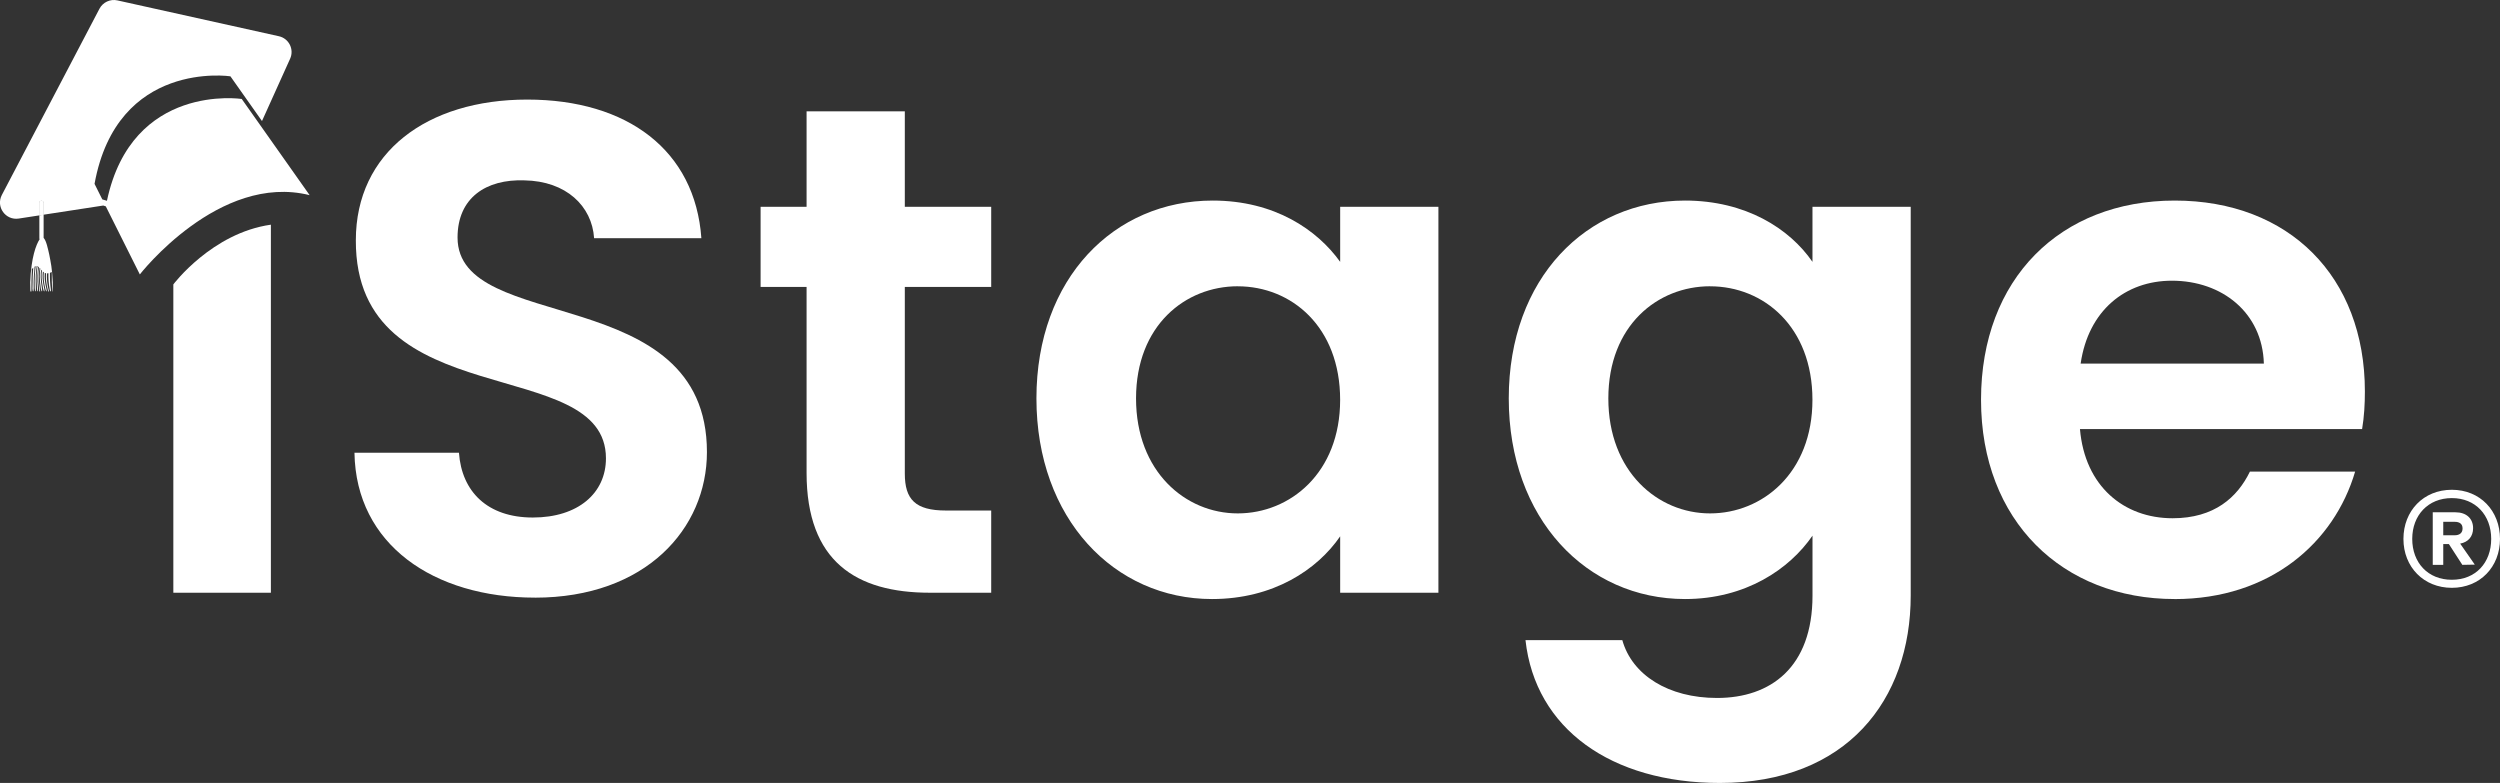 <?xml version="1.0" encoding="UTF-8"?>
<svg id="Calque_2" data-name="Calque 2" xmlns="http://www.w3.org/2000/svg" viewBox="0 0 763.97 239.26">
  <rect x="0" y="0" width="763.97" height="239.26" fill="#333333" stroke="none"/>
  <defs>
    <style>
      .cls-1 {
        fill: #fff;
      }
    </style>
  </defs>
  <g id="Calque_1-2" data-name="Calque 1">
    <g>
      <g>
        <path class="cls-1" d="M82.78,68.66v112.48h-29.81V86.91s11.8-15.71,29.81-18.25Z"/>
        <path class="cls-1" d="M163.46,182.63c-30.87,0-54.71-16.18-55.14-44.28h31.93c.85,11.92,8.73,19.8,22.57,19.8s22.35-7.45,22.35-18.09c0-32.15-76.64-12.77-76.43-66.63,0-26.82,21.71-43,52.37-43s51.31,15.54,53.22,42.36h-32.78c-.64-9.79-8.52-17.46-21.29-17.67-11.71-.43-20.44,5.32-20.44,17.46,0,29.8,76.21,13.2,76.21,65.57,0,23.42-18.73,44.49-52.58,44.49Z"/>
        <path class="cls-1" d="M246.48,87.68h-14.05v-24.48h14.05v-29.17h30.02v29.17h26.4v24.48h-26.4v57.05c0,7.88,3.19,11.28,12.56,11.28h13.84v25.12h-18.74c-22.56,0-37.68-9.58-37.68-36.62v-56.84Z"/>
        <path class="cls-1" d="M370.58,61.29c18.95,0,31.93,8.94,38.96,18.73v-16.82h30.02v117.94h-30.02v-17.24c-7.02,10.22-20.44,19.16-39.17,19.16-29.8,0-53.65-24.48-53.65-61.31s23.84-60.46,53.86-60.46Zm7.66,26.19c-15.97,0-31.08,11.92-31.08,34.28s15.11,35.13,31.08,35.13,31.29-12.35,31.29-34.7-14.9-34.7-31.29-34.7Z"/>
        <path class="cls-1" d="M514.91,61.29c18.52,0,31.93,8.52,38.96,18.73v-16.82h30.02v118.79c0,31.93-19.59,57.27-58.33,57.27-33.21,0-56.41-16.6-59.39-43.64h29.59c2.98,10.64,14.05,17.67,28.95,17.67,16.39,0,29.17-9.37,29.17-31.29v-18.31c-7.02,10.22-20.44,19.37-38.96,19.37-30.02,0-53.86-24.48-53.86-61.31s23.84-60.46,53.86-60.46Zm7.66,26.19c-15.97,0-31.08,11.92-31.08,34.28s15.11,35.13,31.08,35.13,31.29-12.35,31.29-34.7-14.9-34.7-31.29-34.7Z"/>
        <path class="cls-1" d="M664.56,183.06c-34.28,0-59.18-23.84-59.18-60.88s24.27-60.89,59.18-60.89,58.12,23.21,58.12,58.33c0,3.83-.21,7.66-.85,11.5h-86.22c1.49,17.46,13.41,27.25,28.31,27.25,12.77,0,19.8-6.39,23.63-14.26h32.15c-6.39,21.72-25.97,38.96-55.14,38.96Zm-28.74-71.95h55.99c-.43-15.54-12.77-25.33-28.1-25.33-14.26,0-25.55,9.15-27.89,25.33Z"/>
        <path class="cls-1" d="M94.63,59.64c-27.68-6.92-51.9,24.22-51.9,24.22l-7.11-14.22-3.27-6.54v-.03l-.8-.26-18.23,2.8v-3.6c0-.35-.29-.64-.64-.64h-.02c-.35,0-.64,.29-.64,.64v3.81l-6.3,.97c-4.01,.62-7.04-3.58-5.16-7.2L30.4,2.66c1.04-1.97,3.29-3.03,5.47-2.54l49.35,10.95c3.06,.67,4.74,4.01,3.44,6.87l-8.6,19.05-9.65-13.67s-34.6-5.19-41.52,32.87l2.37,4.74,1.42,.43c7.66-36.16,41.19-31.12,41.19-31.12l9.65,13.67,11.11,15.74Z"/>
        <path class="cls-1" d="M12.03,65.82l1.3-.21v7.08c.83,.88,1.3,3.27,1.71,5.05,.48,2.51,.88,4.12,1.09,8.53,.02,.95-.03,1.89-.07,2.79h-.1c-.12-2.04-.16-3.96-.14-5.9,0-.03-.02-.05-.03-.03-.17,.09-.35,.17-.5,.24-.02,0-.03,.03-.03,.05-.03,1.63,.03,3.25,.29,5.14,.03,.28,0,.5-.09,.5s-.21-.24-.26-.52c-.36-1.94-.45-3.48-.4-4.98,0-.03-.02-.05-.03-.05-.14,.03-.28,.03-.4,.03-.02,0-.02,.02-.02,.05-.09,1.54,.03,3.15,.61,5.47h-.24c-.64-2.44-.76-4.01-.66-5.5,0-.03-.02-.05-.02-.05-.12-.03-.22-.07-.33-.1-.02-.02-.02,0-.02,.03-.12,1.31-.03,2.75,.52,5,.07,.33,.09,.62,0,.62s-.24-.31-.33-.66c-.57-2.39-.62-3.84-.48-5.14,0-.02,0-.05-.02-.05-.09-.07-.17-.14-.26-.21t-.02,.02c-.16,1.26-.14,2.73,.42,5.21,.09,.43,.1,.83,0,.83s-.28-.42-.36-.9c-.52-2.63-.52-4.15-.35-5.41,.02-.02,0-.05,0-.05-.07-.09-.16-.17-.22-.26t-.02,.02c-.19,1.28-.24,2.89,.24,5.67,.09,.48,.1,.93,0,.93s-.28-.47-.35-.99c-.43-2.92-.36-4.6-.14-5.92v-.07c-.07-.09-.14-.16-.21-.24,0,0-.02,.02-.02,.03-.26,1.51-.36,3.51,.17,7.18h-.24c-.48-3.74-.36-5.81-.1-7.35v-.05c-.07-.07-.14-.14-.21-.19,0,0-.02,.02-.02,.05-.24,1.47-.4,3.41-.1,6.64,.03,.48,.02,.9-.07,.9s-.19-.42-.22-.9c-.22-3.25-.07-5.24,.17-6.76v-.05c-.09-.03-.16-.05-.24-.07-.02,0-.02,.02-.02,.05-.22,1.57-.4,3.56-.26,6.68,.03,.57-.02,1.06-.12,1.06s-.21-.47-.22-1c-.09-3.03,.09-5.05,.28-6.68,.02-.03,0-.05,0-.05-.1,.03-.19,.07-.29,.14-.02,0-.03,.03-.03,.07-.17,1.68-.33,3.72-.28,6.57,.02,.52-.05,.95-.16,.95s-.19-.4-.21-.86c0-2.59,.12-4.6,.24-6.35,0-.03,0-.05-.02-.03-.12,.1-.24,.24-.38,.4-.02,.02-.02,.05-.03,.09-.07,1.99-.16,4.17-.14,6.76h-.29c0-.12-.02-.24-.02-.35-.03-.8-.05-1.61-.05-2.44,.29-7.63,1.8-11.49,2.87-13.16-.05-.07-.07-.17-.07-.26v-7.02Z"/>
        <path class="cls-1" d="M13.32,62.01v3.6l-1.3,.21v-3.81c0-.35,.29-.64,.64-.64h.02c.35,0,.64,.29,.64,.64Z"/>
        <path class="cls-1" d="M13.32,62.01v3.6l-1.3,.21v-3.81c0-.35,.29-.64,.64-.64h.02c.35,0,.64,.29,.64,.64Z"/>
      </g>
      <path class="cls-1" d="M734.46,164.69c0-8.59,6.13-15.02,14.79-15.02s14.72,6.43,14.72,15.02-6.13,14.94-14.72,14.94-14.79-6.35-14.79-14.94Zm2.69,0c0,7.25,4.78,12.48,12.1,12.48s12.03-5.23,12.03-12.48-4.78-12.48-12.03-12.48-12.1,5.23-12.1,12.48Zm14.64,1.42l4.48,6.43-3.81,.07-4.11-6.35h-1.72v6.35h-3.21v-16.06h6.95c3.29,0,5.38,1.87,5.38,4.86,0,2.54-1.49,4.26-3.96,4.71Zm-5.16-6.65v4.11h3.51c1.34,0,2.39-.6,2.39-2.09s-1.05-2.02-2.39-2.02h-3.51Z"/>
    </g>
  </g>
</svg>